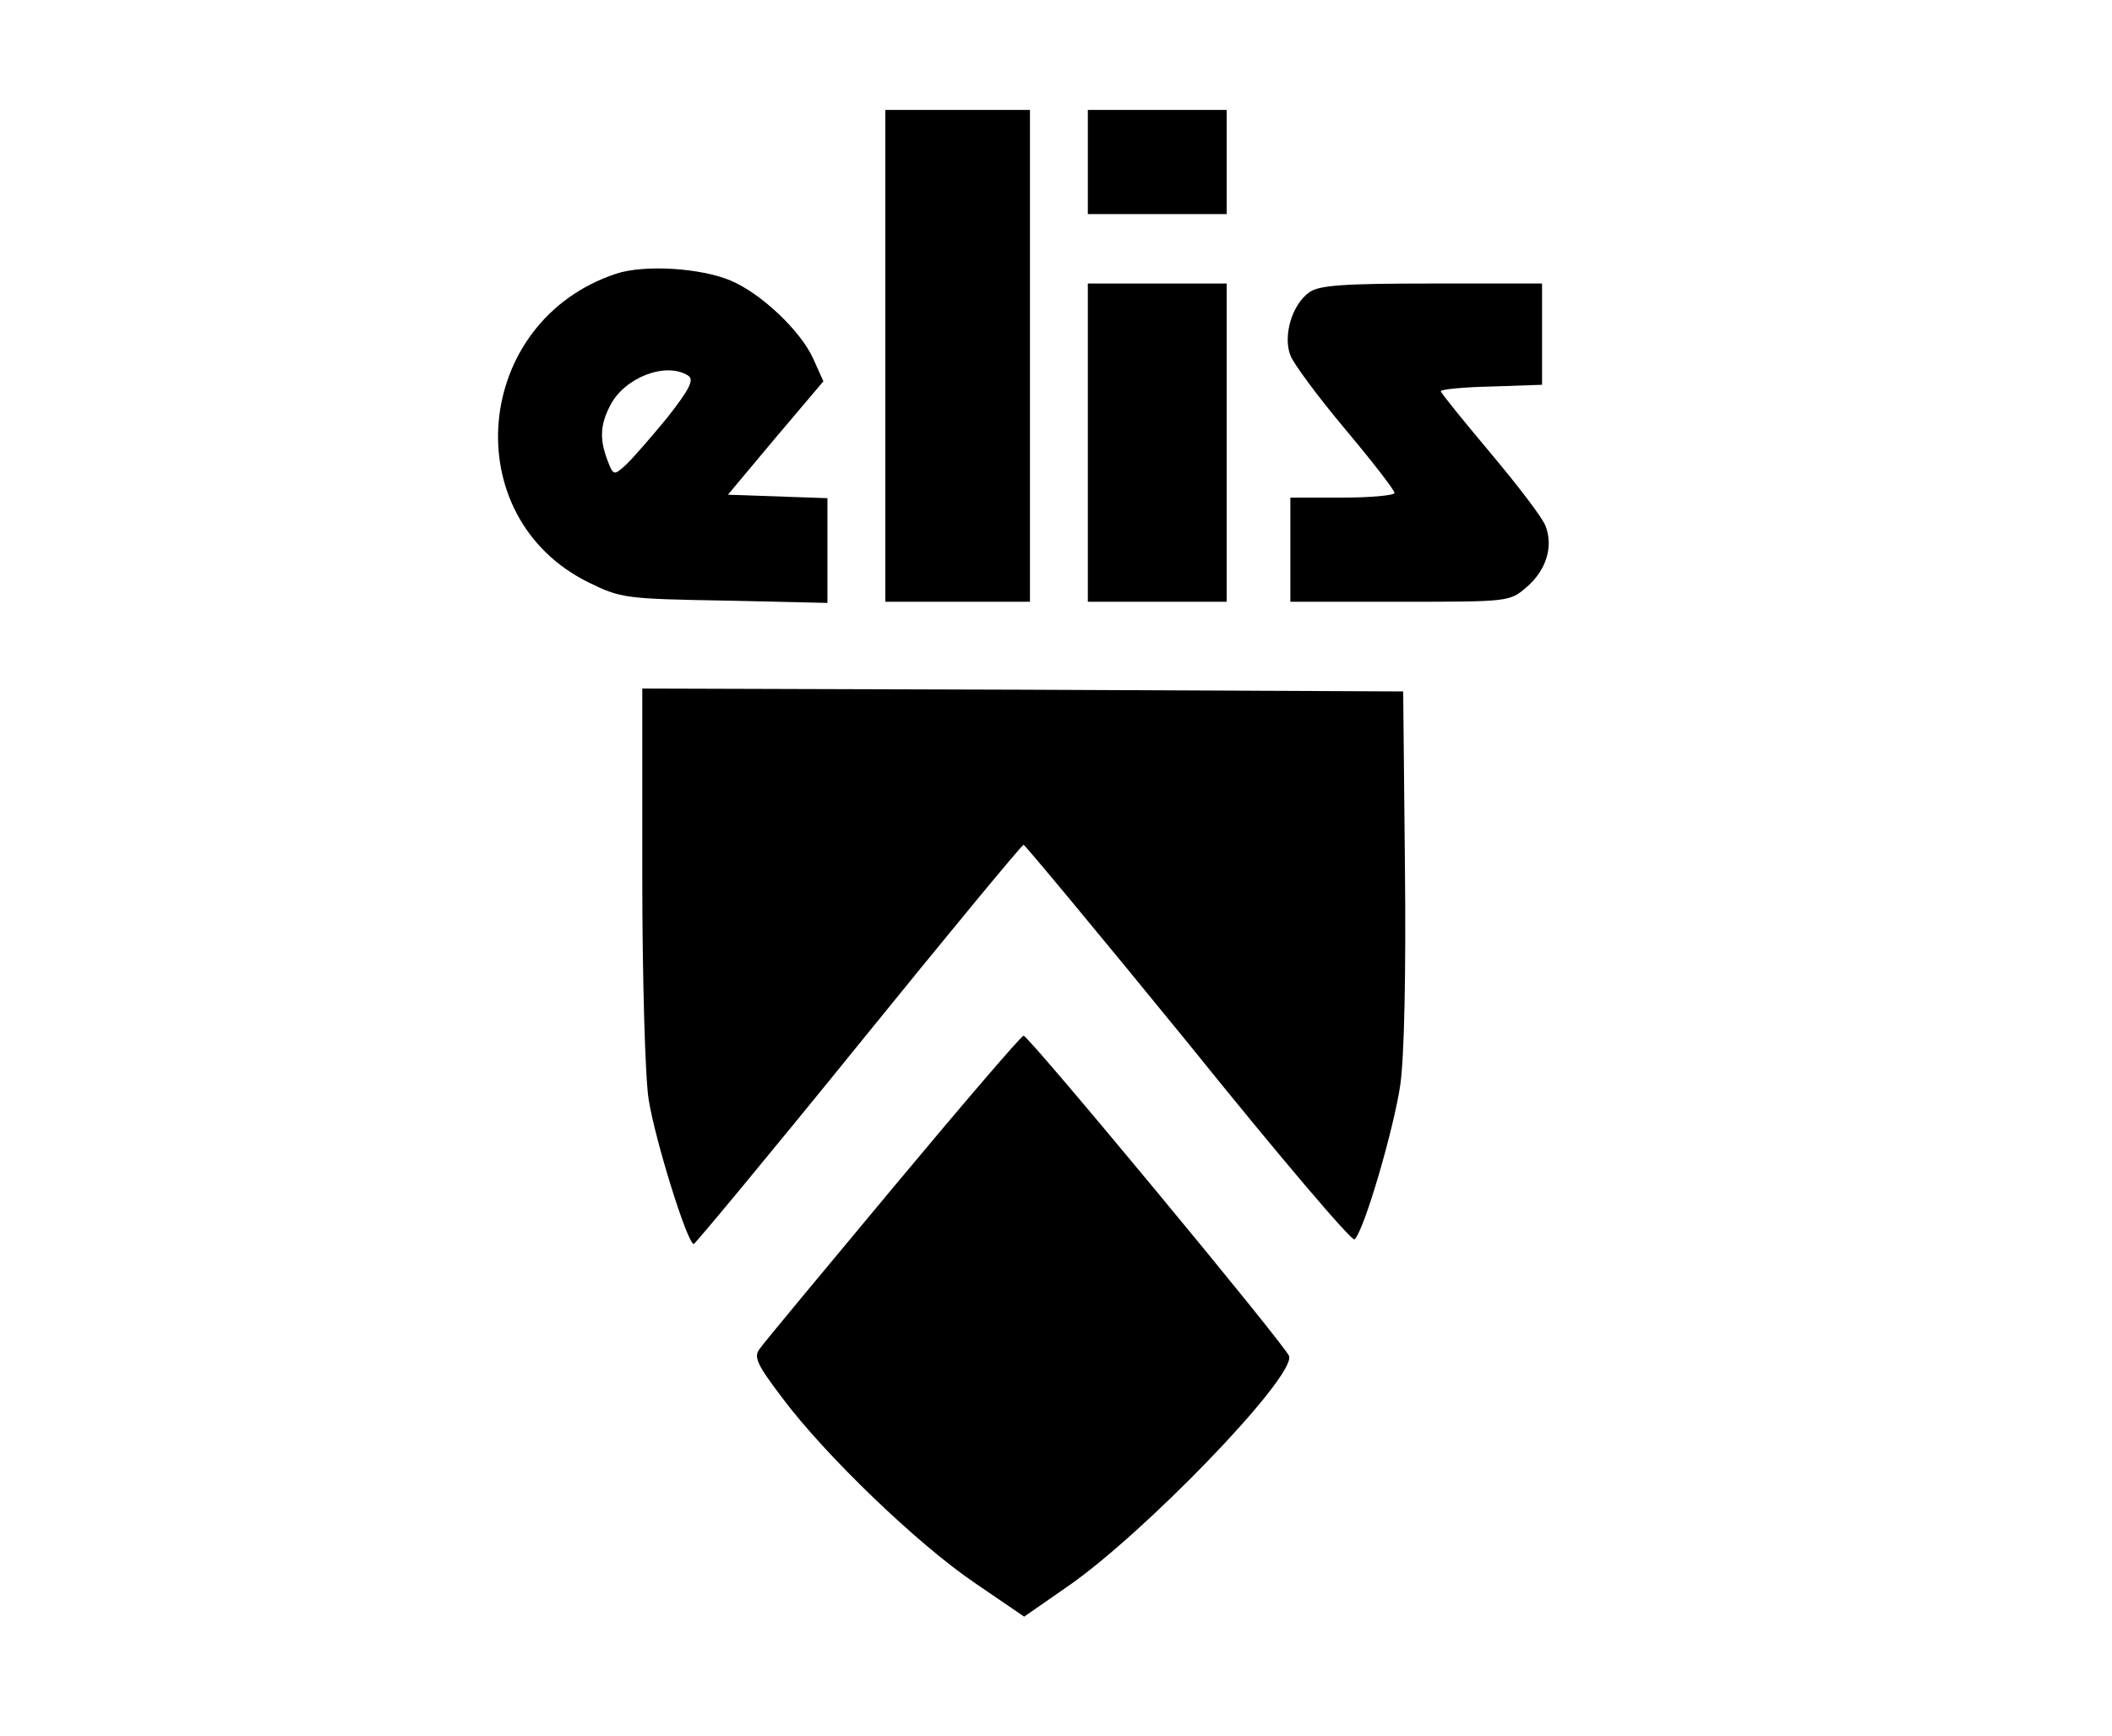 <?xml version="1.0" standalone="no"?>
<!DOCTYPE svg PUBLIC "-//W3C//DTD SVG 20010904//EN"
 "http://www.w3.org/TR/2001/REC-SVG-20010904/DTD/svg10.dtd">
<svg version="1.0" xmlns="http://www.w3.org/2000/svg"
 width="365pt" height="300pt" viewBox="0 0 365 300"
 preserveAspectRatio="xMidYMid meet">

<g transform="translate(0,300) scale(0.1,-0.1)"
fill="#000000" stroke="none">
<path d="M1530 2385 l0 -425 125 0 125 0 0 425 0 425 -125 0 -125 0 0 -425z"/>
<path d="M1880 2720 l0 -90 120 0 120 0 0 90 0 90 -120 0 -120 0 0 -90z"/>
<path d="M1065 2527 c-248 -82 -278 -421 -47 -534 55 -27 64 -28 235 -31 l177
-4 0 91 0 90 -86 3 -86 3 82 98 83 98 -18 40 c-22 48 -90 112 -142 134 -52 22
-149 28 -198 12z m124 -176 c11 -7 4 -22 -36 -73 -28 -34 -60 -71 -72 -82 -20
-18 -21 -18 -31 8 -14 37 -13 62 5 96 25 48 96 75 134 51z"/>
<path d="M1880 2235 l0 -275 120 0 120 0 0 275 0 275 -120 0 -120 0 0 -275z"/>
<path d="M2263 2495 c-30 -21 -46 -75 -33 -109 5 -14 48 -72 95 -128 47 -56
85 -105 85 -110 0 -4 -40 -8 -90 -8 l-90 0 0 -90 0 -90 189 0 c188 0 190 0
219 25 34 29 47 70 33 106 -5 14 -48 70 -95 126 -47 56 -86 104 -86 107 0 3
39 7 88 8 l87 3 0 87 0 88 -190 0 c-153 0 -195 -3 -212 -15z"/>
<path d="M1110 1488 c0 -178 5 -352 11 -388 11 -70 67 -250 78 -250 3 1 132
156 285 345 154 190 282 345 285 345 3 -1 132 -156 286 -345 153 -190 282
-342 286 -337 17 16 68 192 79 267 7 49 10 196 8 380 l-3 300 -657 3 -658 2 0
-322z"/>
<path d="M1543 947 c-120 -144 -224 -269 -230 -278 -11 -14 -5 -27 39 -85 74
-99 234 -253 333 -320 l85 -58 72 50 c132 90 395 362 386 400 -4 16 -450 554
-459 554 -4 0 -105 -118 -226 -263z"/>
</g>
</svg>
